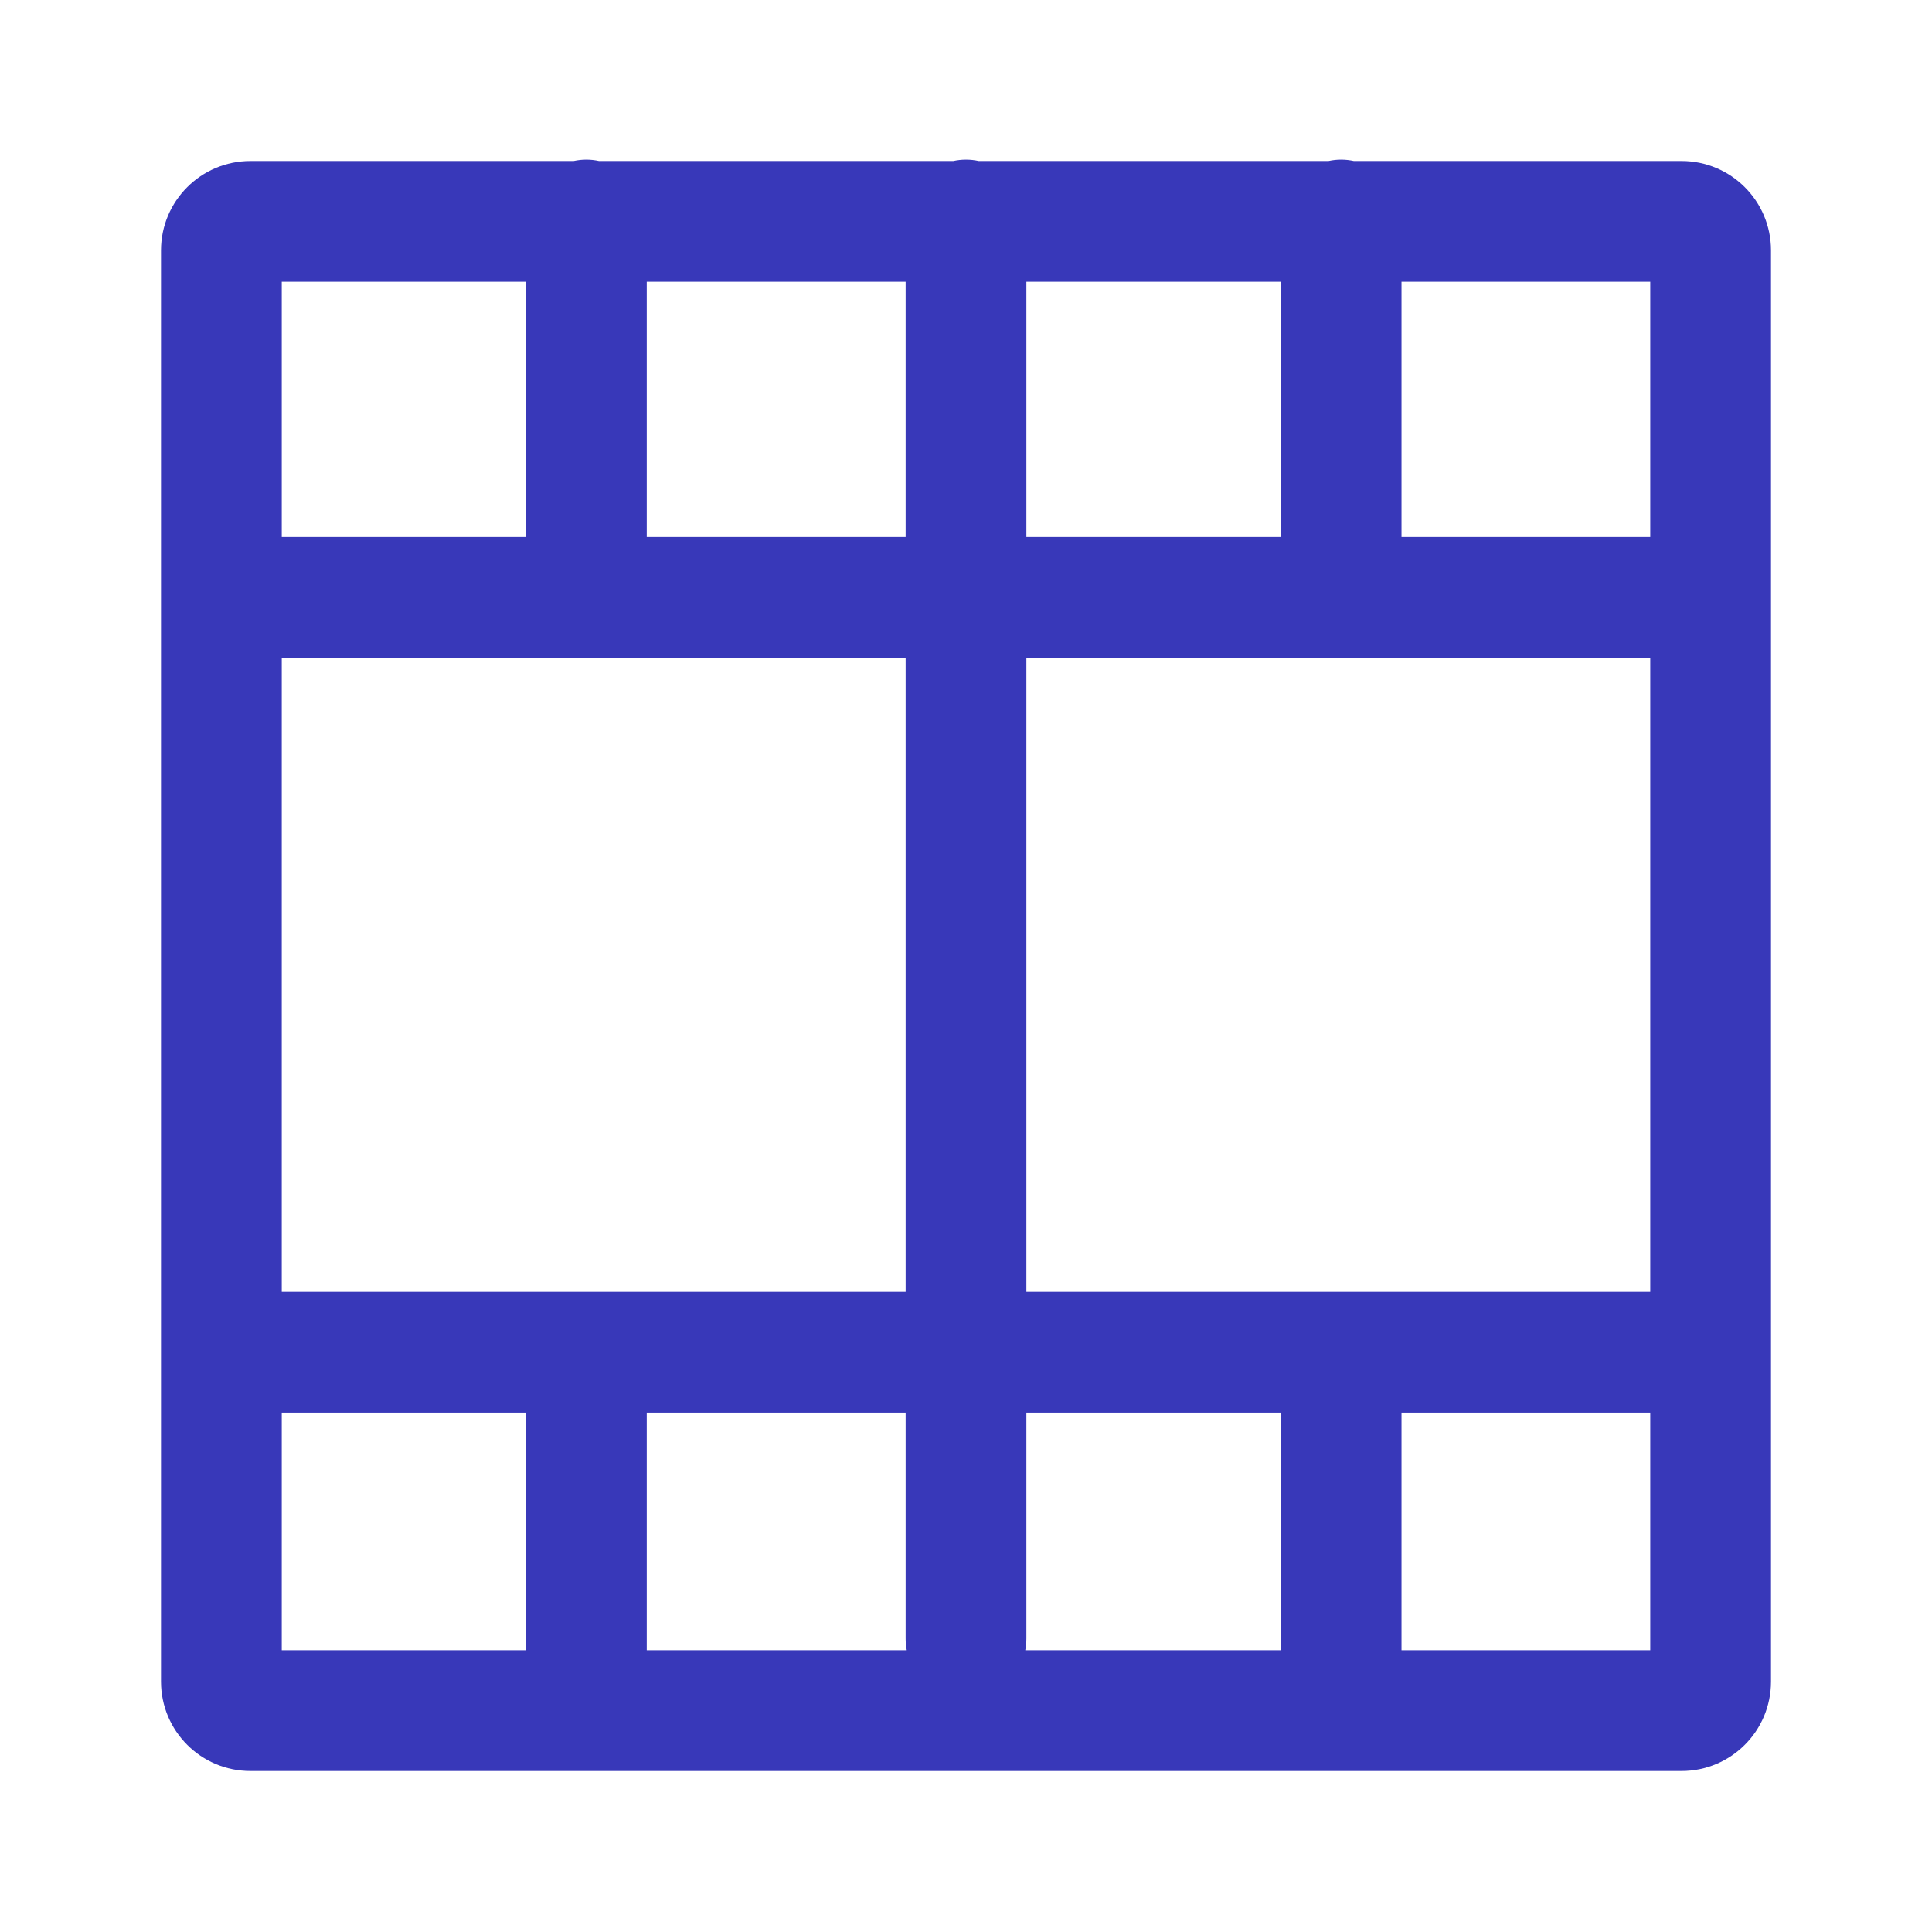 <svg width="24" height="24" viewBox="0 0 24 24" fill="none" xmlns="http://www.w3.org/2000/svg">
  <path fill-rule="evenodd" clip-rule="evenodd"
    d="M7.284 1.983C7.338 1.983 7.39 1.989 7.441 2H11.842C11.893 1.989 11.946 1.983 12 1.983C12.054 1.983 12.107 1.989 12.158 2H16.503C16.553 1.989 16.606 1.983 16.66 1.983C16.714 1.983 16.767 1.989 16.818 2H20.889C21.503 2 22 2.497 22 3.111V20.889C22 21.503 21.503 22 20.889 22H3.111C2.497 22 2 21.503 2 20.889V3.111C2 2.497 2.497 2 3.111 2H7.126C7.177 1.989 7.229 1.983 7.284 1.983ZM15.91 3.5H12.75V6.671H15.91V3.5ZM17.41 6.671V3.5H20.5V6.671H17.41ZM11.25 3.5H8.034V6.671H11.25V3.5ZM3.5 3.5H6.534V6.671H3.5V3.5ZM3.5 16.048V8.171H11.25V16.048H7.284H3.5ZM12.75 16.048V8.171H20.5V16.048H16.66H12.75ZM12.75 17.661V17.548H15.91V20.5H12.736C12.745 20.453 12.75 20.405 12.75 20.355V17.661ZM11.25 17.548V17.661V20.355C11.25 20.405 11.255 20.453 11.264 20.5H8.034V17.548H11.25ZM17.41 20.5V17.548H20.5V20.5H17.41ZM6.534 17.548H3.5V20.5H6.534V17.548Z"
    fill="#3838b9" style="fill:#3838b9;fill:#3838b9;fill-opacity:1;" />
</svg>
